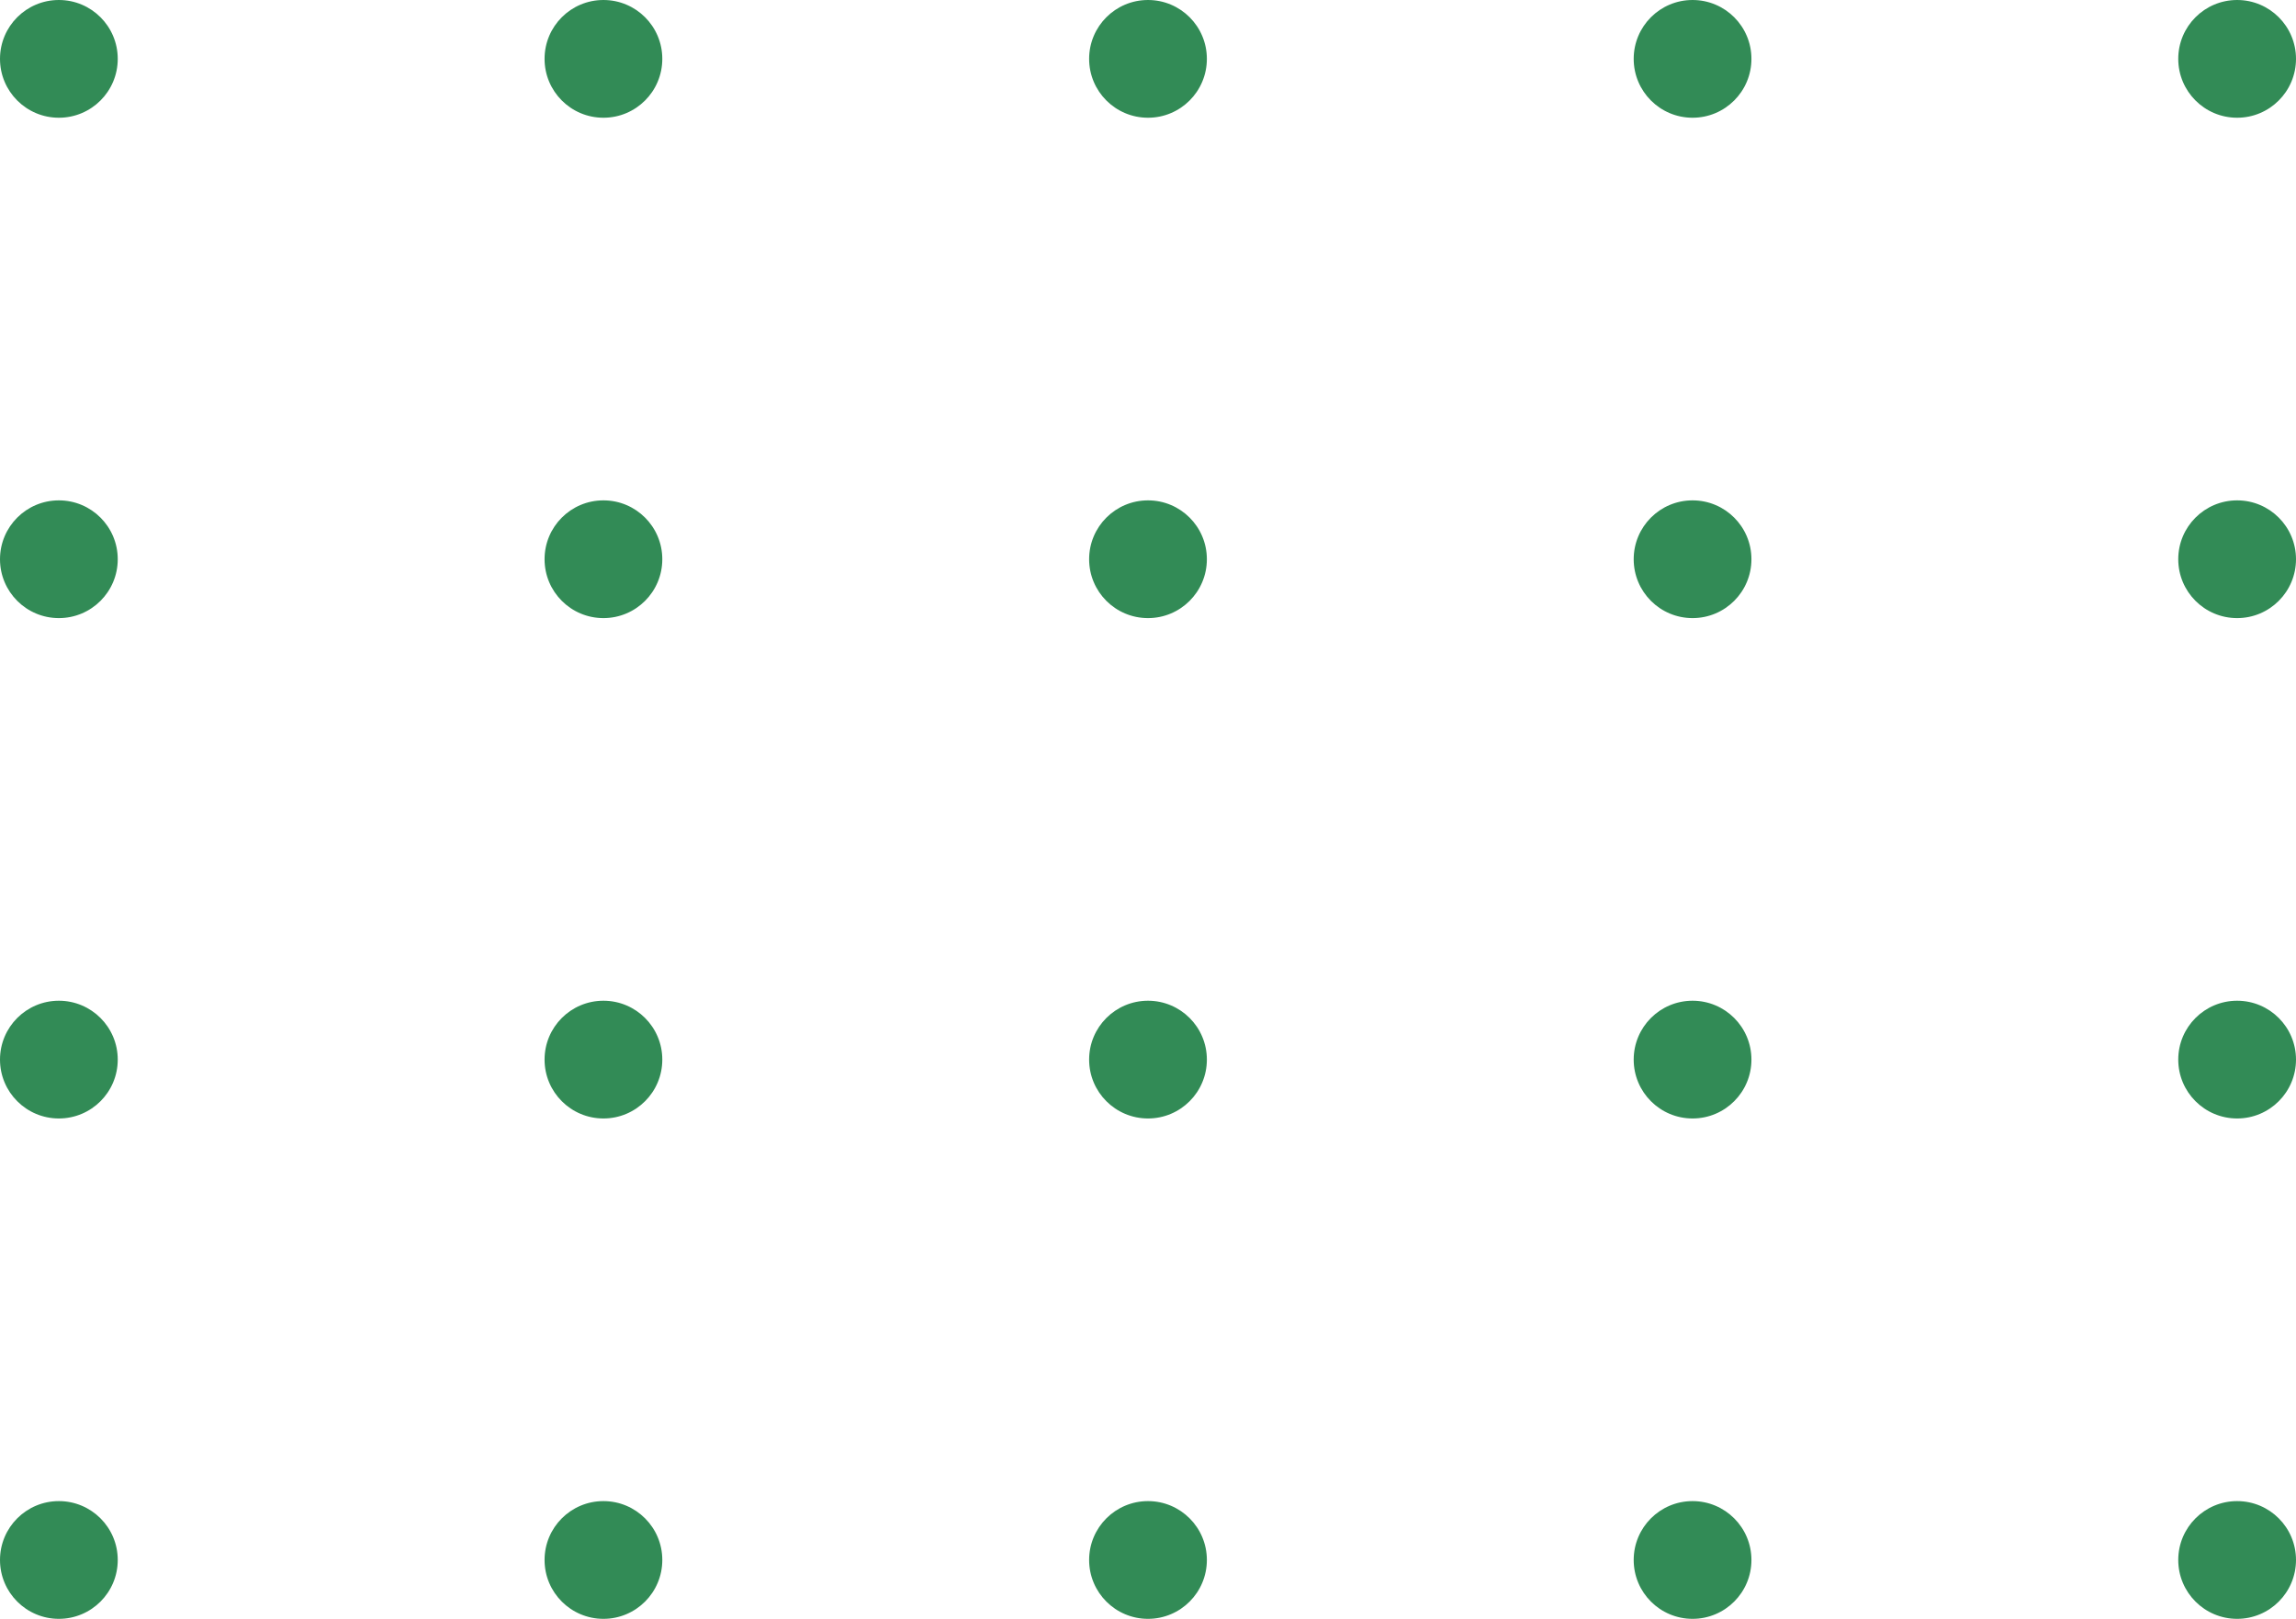 <svg width="156" height="110" viewBox="0 0 156 110" fill="none" xmlns="http://www.w3.org/2000/svg">
<g id="Group 37">
<circle id="Ellipse 3" cx="4" cy="4" r="4" fill="#328B56"/>
<circle id="Ellipse 8" cx="4" cy="38" r="4" fill="#328B56"/>
<circle id="Ellipse 13" cx="4" cy="72" r="4" fill="#328B56"/>
<circle id="Ellipse 18" cx="4" cy="106" r="4" fill="#328B56"/>
<circle id="Ellipse 4" cx="41" cy="4" r="4" fill="#328B56"/>
<circle id="Ellipse 9" cx="41" cy="38" r="4" fill="#328B56"/>
<circle id="Ellipse 14" cx="41" cy="72" r="4" fill="#328B56"/>
<circle id="Ellipse 19" cx="41" cy="106" r="4" fill="#328B56"/>
<circle id="Ellipse 5" cx="78" cy="4" r="4" fill="#328B56"/>
<circle id="Ellipse 10" cx="78" cy="38" r="4" fill="#328B56"/>
<circle id="Ellipse 15" cx="78" cy="72" r="4" fill="#328B56"/>
<circle id="Ellipse 20" cx="78" cy="106" r="4" fill="#328B56"/>
<circle id="Ellipse 6" cx="115" cy="4" r="4" fill="#328B56"/>
<circle id="Ellipse 11" cx="115" cy="38" r="4" fill="#328B56"/>
<circle id="Ellipse 16" cx="115" cy="72" r="4" fill="#328B56"/>
<circle id="Ellipse 21" cx="115" cy="106" r="4" fill="#328B56"/>
<circle id="Ellipse 7" cx="152" cy="4" r="4" fill="#328B56"/>
<circle id="Ellipse 12" cx="152" cy="38" r="4" fill="#328B56"/>
<circle id="Ellipse 17" cx="152" cy="72" r="4" fill="#328B56"/>
<circle id="Ellipse 22" cx="152" cy="106" r="4" fill="#328B56"/>
</g>
</svg>
